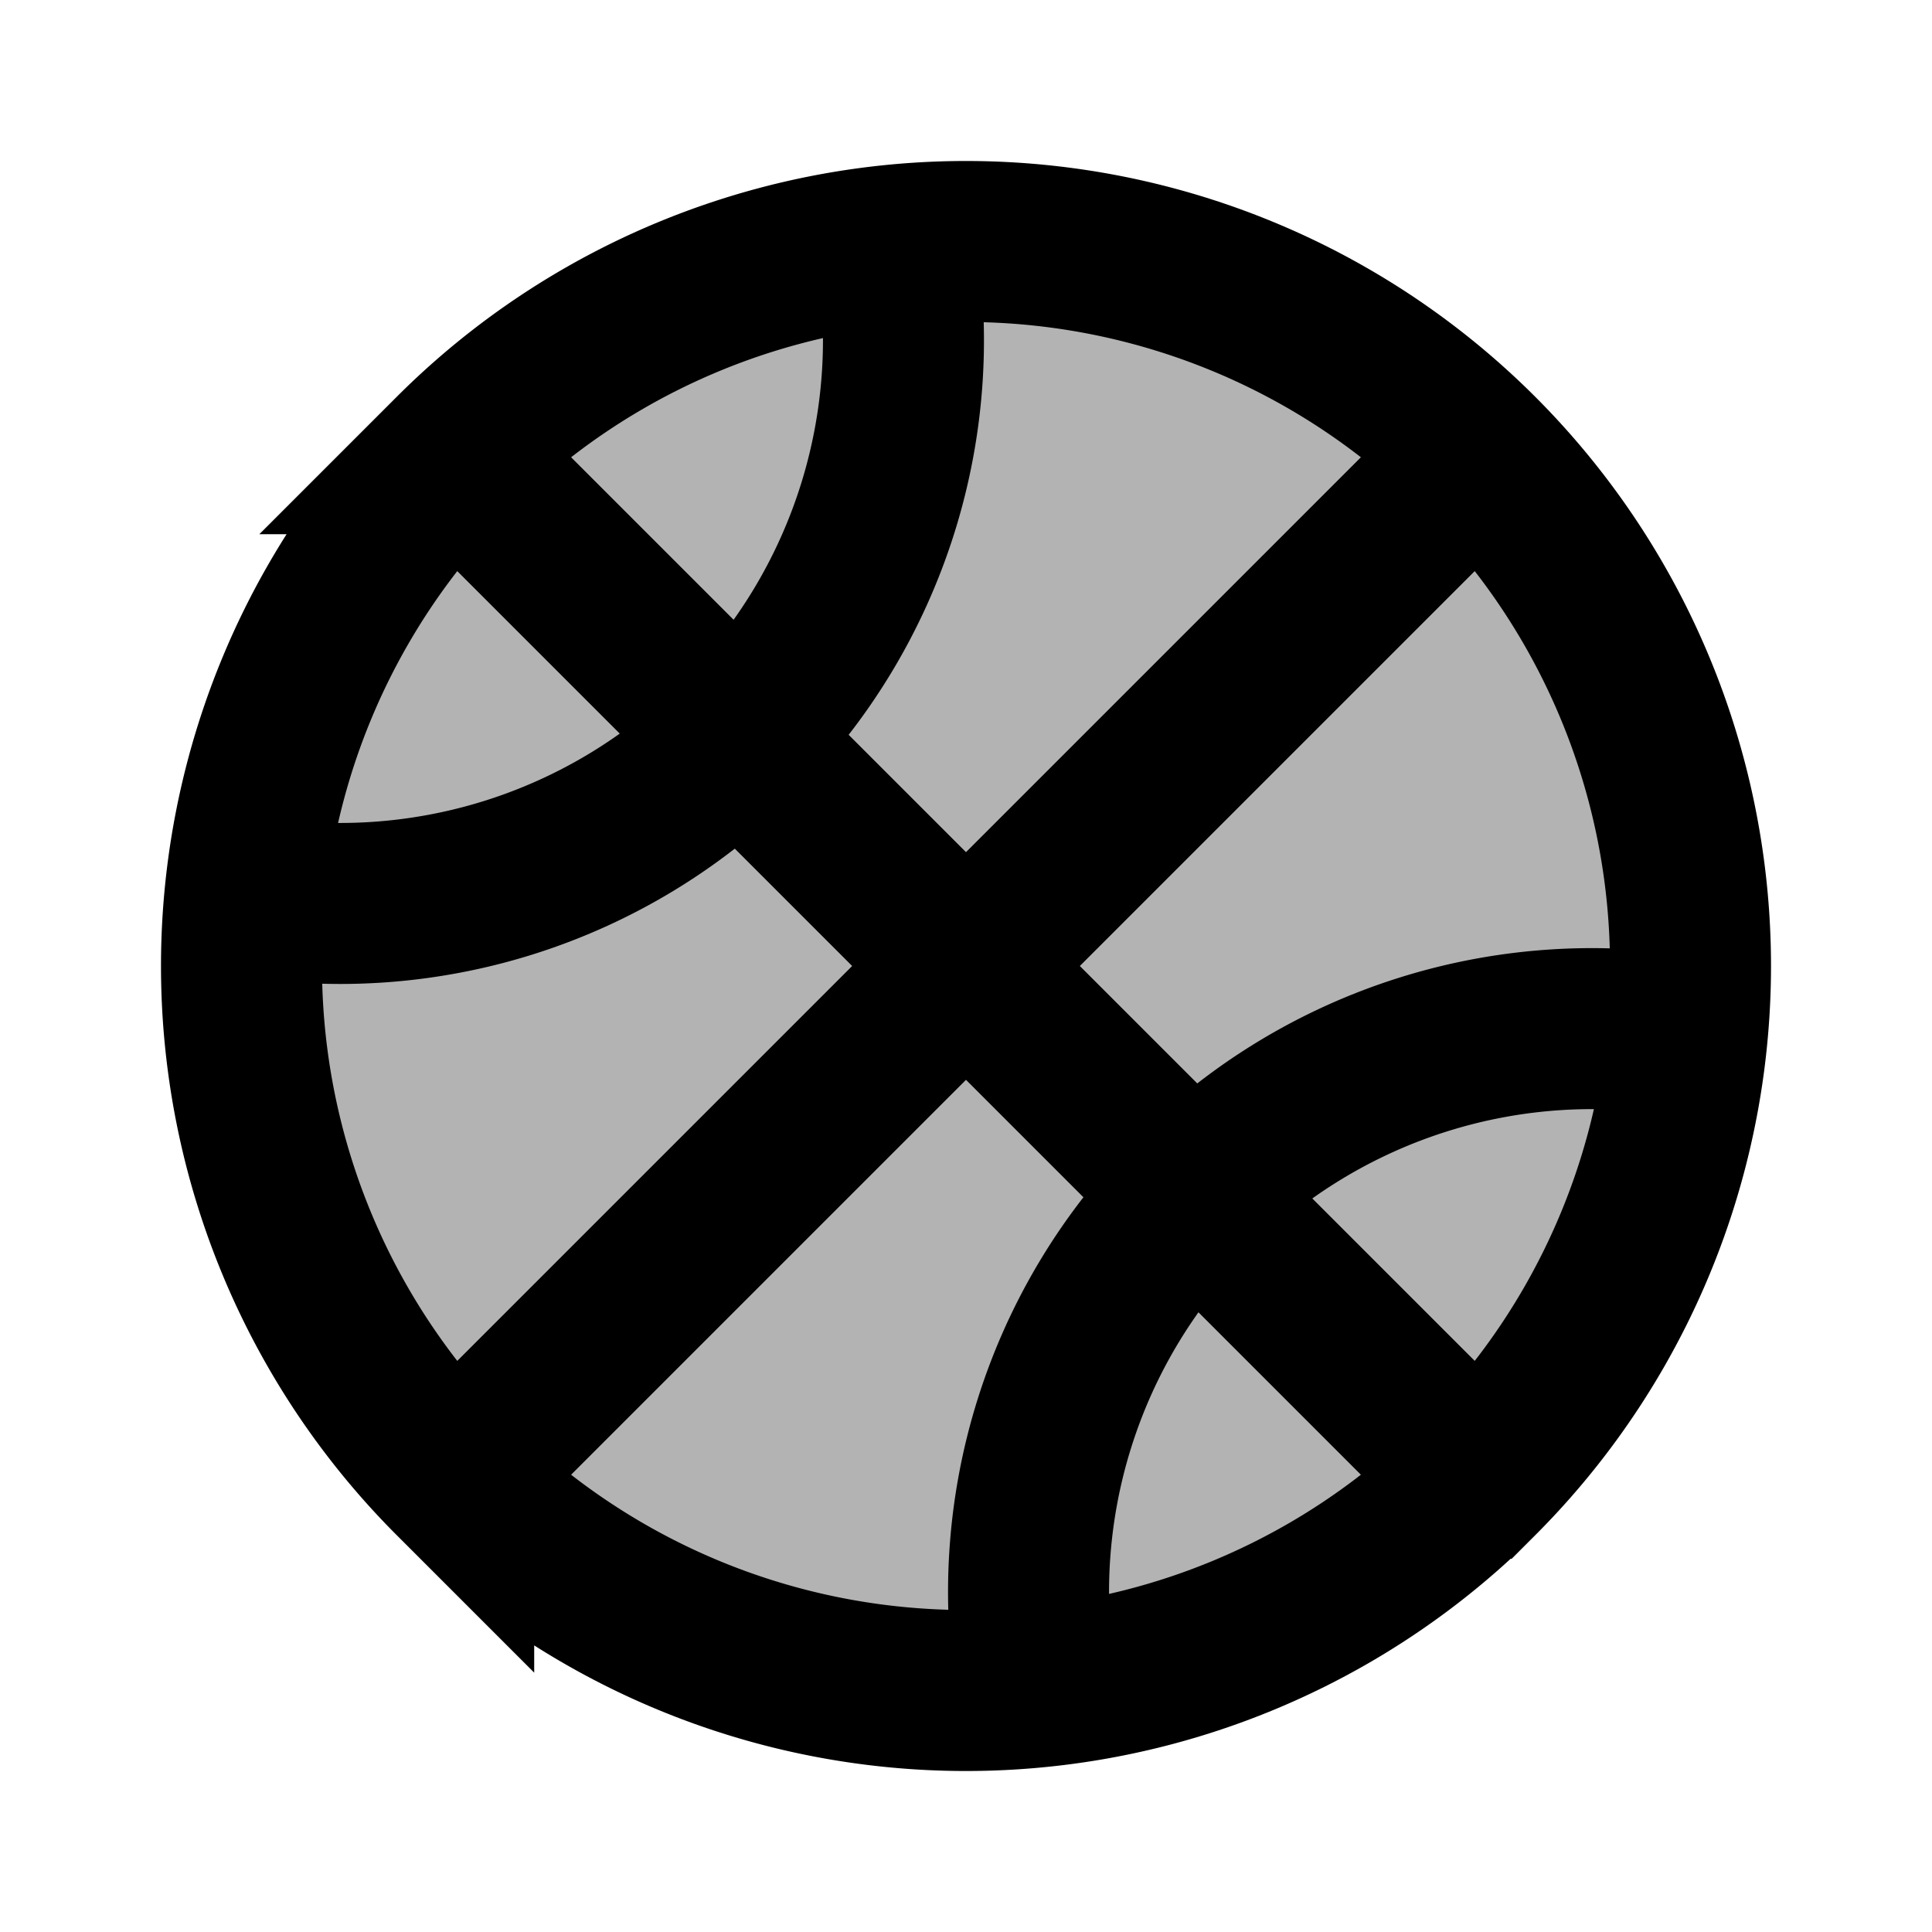 <svg xmlns="http://www.w3.org/2000/svg" width="24" height="24" viewBox="0 0 24 24" fill="none">
    <path fill="currentColor" d="M18.364 18.364A9 9 0 1 1 5.636 5.636a9 9 0 0 1 12.728 12.728" opacity=".3"/>
    <path stroke="currentColor" stroke-width="2" d="M18.364 18.364a9 9 0 0 1-12.728 0m12.728 0a9 9 0 0 0 0-12.728m0 12.728L5.636 5.636m0 12.728a9 9 0 0 1 0-12.728m0 12.728L18.364 5.636m-12.728 0a9 9 0 0 1 12.728 0m-7.251-2.648a6.992 6.992 0 0 1-1.941 6.184 6.992 6.992 0 0 1-6.184 1.941m18.024 1.775a6.992 6.992 0 0 0-6.183 1.941 6.992 6.992 0 0 0-1.942 6.184"/>
</svg>